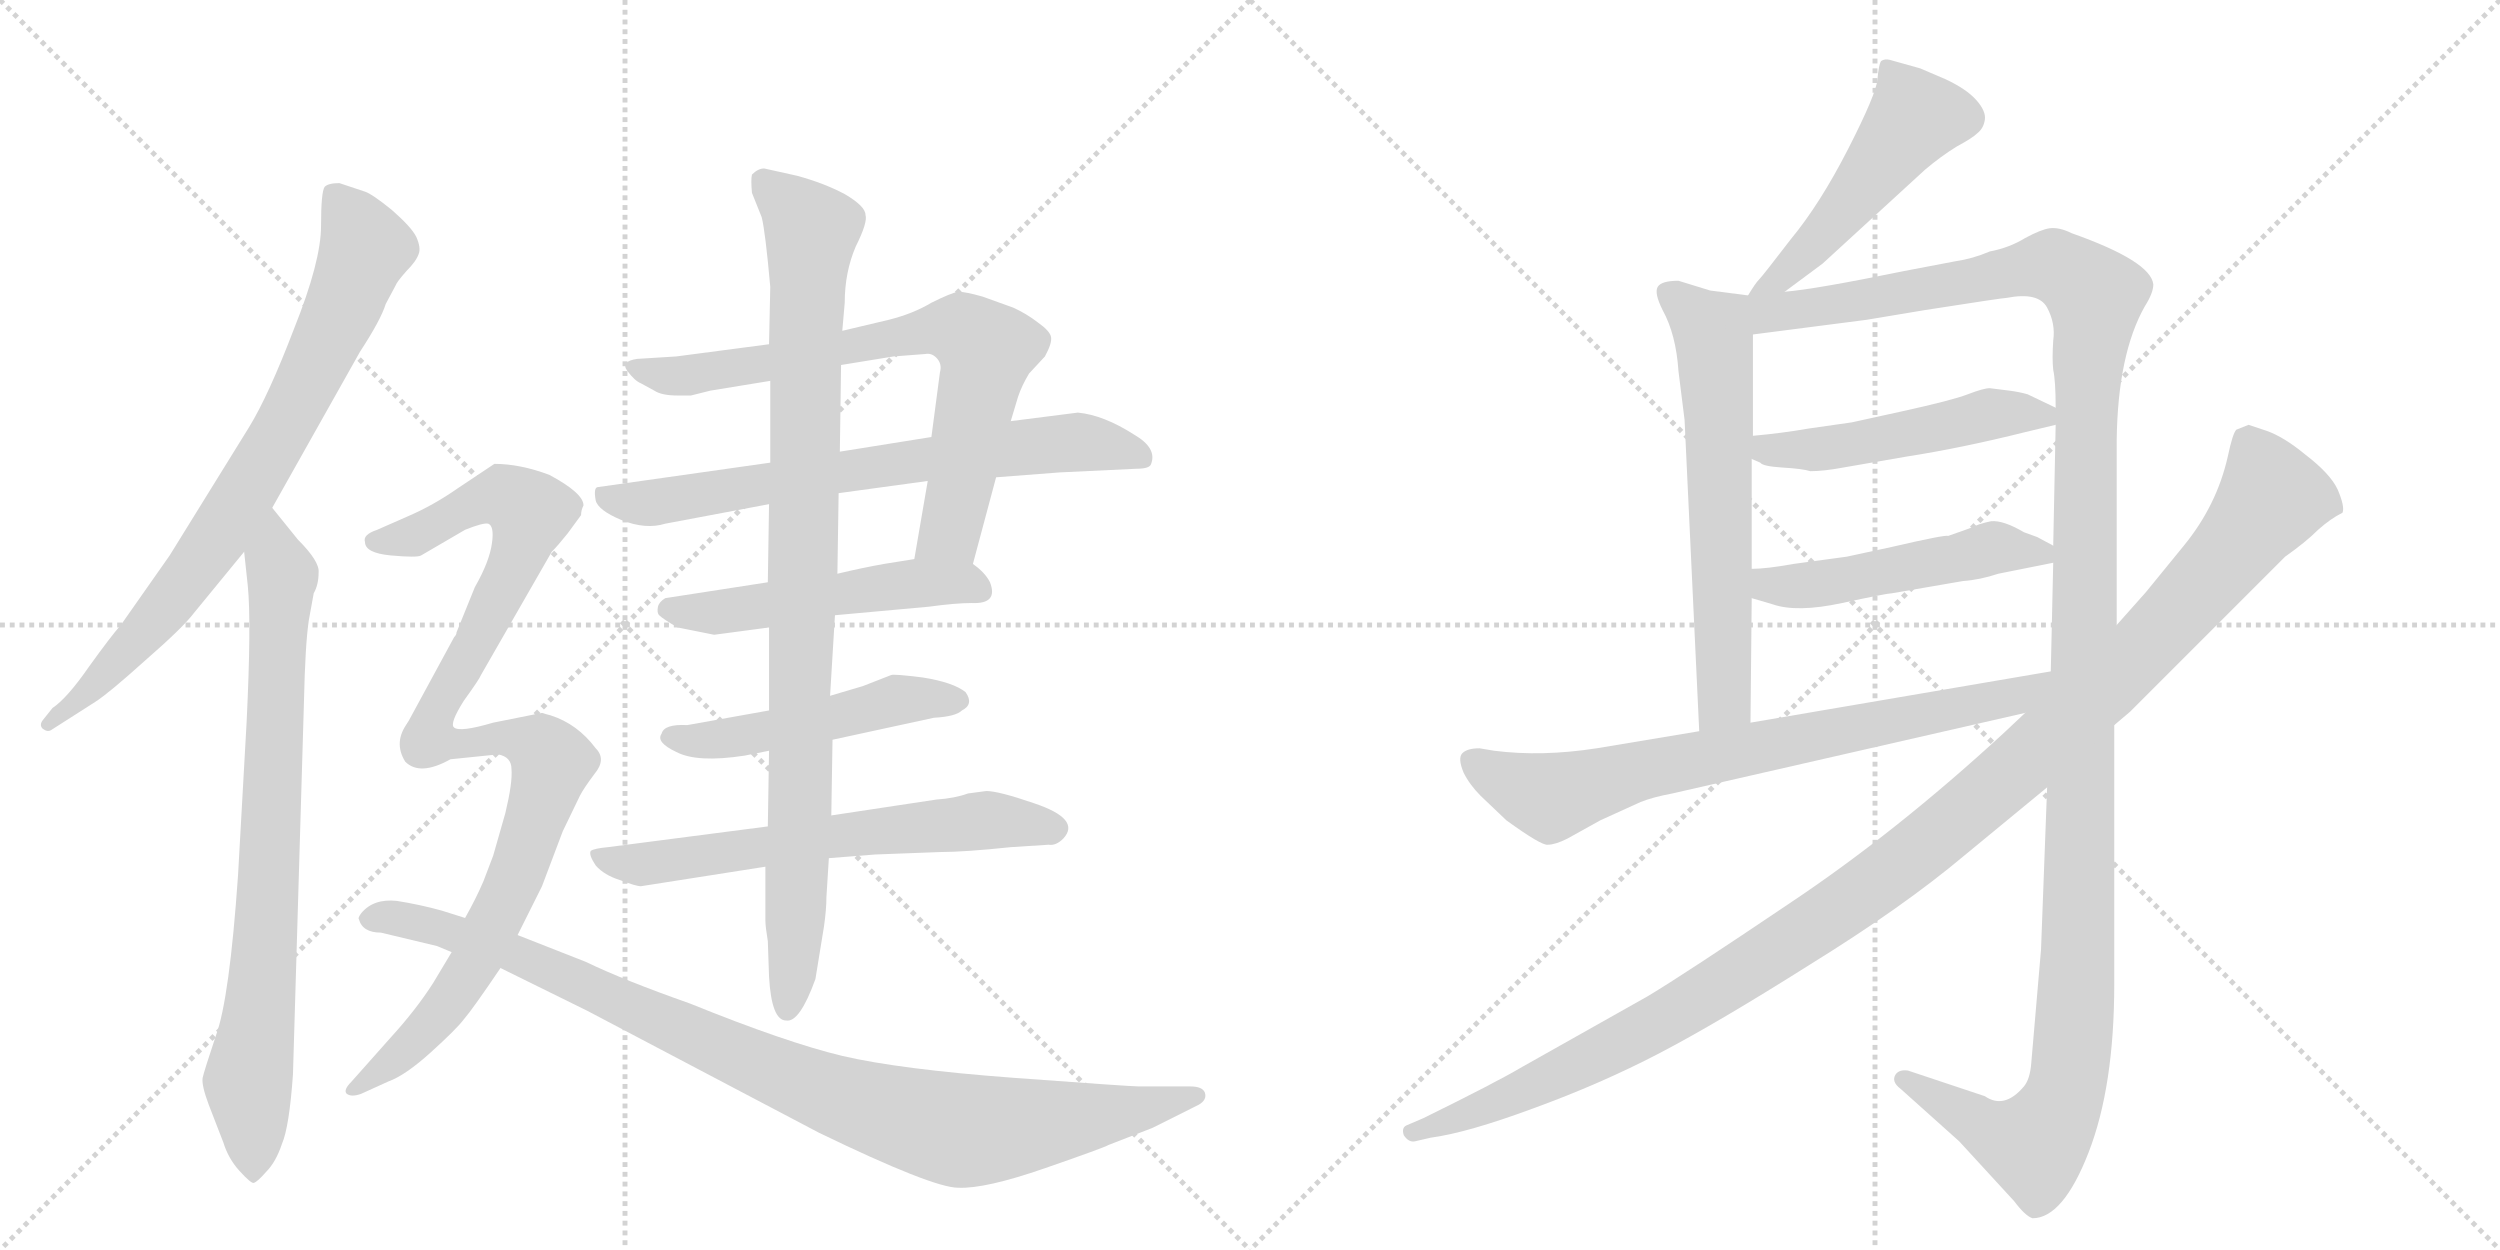 <svg version="1.1" viewBox="0 0 2048 1024" xmlns="http://www.w3.org/2000/svg">
  <g stroke="lightgray" stroke-dasharray="1,1" stroke-width="1" transform="scale(4, 4)">
    <line x1="0" y1="0" x2="256" y2="256"></line>
    <line x1="256" y1="0" x2="0" y2="256"></line>
    <line x1="128" y1="0" x2="128" y2="256"></line>
    <line x1="0" y1="128" x2="256" y2="128"></line>
    <line x1="256" y1="0" x2="512" y2="256"></line>
    <line x1="512" y1="0" x2="256" y2="256"></line>
    <line x1="384" y1="0" x2="384" y2="256"></line>
    <line x1="256" y1="128" x2="512" y2="128"></line>
  </g>
<g transform="scale(1, -1) translate(0, -850)">
   <style type="text/css">
    @keyframes keyframes0 {
      from {
       stroke: black;
       stroke-dashoffset: 781;
       stroke-width: 128;
       }
       72% {
       animation-timing-function: step-end;
       stroke: black;
       stroke-dashoffset: 0;
       stroke-width: 128;
       }
       to {
       stroke: black;
       stroke-width: 1024;
       }
       }
       #make-me-a-hanzi-animation-0 {
         animation: keyframes0 0.886s both;
         animation-delay: 0s;
         animation-timing-function: linear;
       }
    @keyframes keyframes1 {
      from {
       stroke: black;
       stroke-dashoffset: 792;
       stroke-width: 128;
       }
       72% {
       animation-timing-function: step-end;
       stroke: black;
       stroke-dashoffset: 0;
       stroke-width: 128;
       }
       to {
       stroke: black;
       stroke-width: 1024;
       }
       }
       #make-me-a-hanzi-animation-1 {
         animation: keyframes1 0.895s both;
         animation-delay: 0.886s;
         animation-timing-function: linear;
       }
    @keyframes keyframes2 {
      from {
       stroke: black;
       stroke-dashoffset: 728;
       stroke-width: 128;
       }
       70% {
       animation-timing-function: step-end;
       stroke: black;
       stroke-dashoffset: 0;
       stroke-width: 128;
       }
       to {
       stroke: black;
       stroke-width: 1024;
       }
       }
       #make-me-a-hanzi-animation-2 {
         animation: keyframes2 0.842s both;
         animation-delay: 1.78s;
         animation-timing-function: linear;
       }
    @keyframes keyframes3 {
      from {
       stroke: black;
       stroke-dashoffset: 696;
       stroke-width: 128;
       }
       69% {
       animation-timing-function: step-end;
       stroke: black;
       stroke-dashoffset: 0;
       stroke-width: 128;
       }
       to {
       stroke: black;
       stroke-width: 1024;
       }
       }
       #make-me-a-hanzi-animation-3 {
         animation: keyframes3 0.816s both;
         animation-delay: 2.623s;
         animation-timing-function: linear;
       }
    @keyframes keyframes4 {
      from {
       stroke: black;
       stroke-dashoffset: 511;
       stroke-width: 128;
       }
       62% {
       animation-timing-function: step-end;
       stroke: black;
       stroke-dashoffset: 0;
       stroke-width: 128;
       }
       to {
       stroke: black;
       stroke-width: 1024;
       }
       }
       #make-me-a-hanzi-animation-4 {
         animation: keyframes4 0.666s both;
         animation-delay: 3.439s;
         animation-timing-function: linear;
       }
    @keyframes keyframes5 {
      from {
       stroke: black;
       stroke-dashoffset: 491;
       stroke-width: 128;
       }
       62% {
       animation-timing-function: step-end;
       stroke: black;
       stroke-dashoffset: 0;
       stroke-width: 128;
       }
       to {
       stroke: black;
       stroke-width: 1024;
       }
       }
       #make-me-a-hanzi-animation-5 {
         animation: keyframes5 0.65s both;
         animation-delay: 4.105s;
         animation-timing-function: linear;
       }
    @keyframes keyframes6 {
      from {
       stroke: black;
       stroke-dashoffset: 630;
       stroke-width: 128;
       }
       67% {
       animation-timing-function: step-end;
       stroke: black;
       stroke-dashoffset: 0;
       stroke-width: 128;
       }
       to {
       stroke: black;
       stroke-width: 1024;
       }
       }
       #make-me-a-hanzi-animation-6 {
         animation: keyframes6 0.763s both;
         animation-delay: 4.754s;
         animation-timing-function: linear;
       }
    @keyframes keyframes7 {
      from {
       stroke: black;
       stroke-dashoffset: 950;
       stroke-width: 128;
       }
       76% {
       animation-timing-function: step-end;
       stroke: black;
       stroke-dashoffset: 0;
       stroke-width: 128;
       }
       to {
       stroke: black;
       stroke-width: 1024;
       }
       }
       #make-me-a-hanzi-animation-7 {
         animation: keyframes7 1.023s both;
         animation-delay: 5.517s;
         animation-timing-function: linear;
       }
    @keyframes keyframes8 {
      from {
       stroke: black;
       stroke-dashoffset: 591;
       stroke-width: 128;
       }
       66% {
       animation-timing-function: step-end;
       stroke: black;
       stroke-dashoffset: 0;
       stroke-width: 128;
       }
       to {
       stroke: black;
       stroke-width: 1024;
       }
       }
       #make-me-a-hanzi-animation-8 {
         animation: keyframes8 0.731s both;
         animation-delay: 6.54s;
         animation-timing-function: linear;
       }
    @keyframes keyframes9 {
      from {
       stroke: black;
       stroke-dashoffset: 702;
       stroke-width: 128;
       }
       70% {
       animation-timing-function: step-end;
       stroke: black;
       stroke-dashoffset: 0;
       stroke-width: 128;
       }
       to {
       stroke: black;
       stroke-width: 1024;
       }
       }
       #make-me-a-hanzi-animation-9 {
         animation: keyframes9 0.821s both;
         animation-delay: 7.271s;
         animation-timing-function: linear;
       }
    @keyframes keyframes10 {
      from {
       stroke: black;
       stroke-dashoffset: 968;
       stroke-width: 128;
       }
       76% {
       animation-timing-function: step-end;
       stroke: black;
       stroke-dashoffset: 0;
       stroke-width: 128;
       }
       to {
       stroke: black;
       stroke-width: 1024;
       }
       }
       #make-me-a-hanzi-animation-10 {
         animation: keyframes10 1.038s both;
         animation-delay: 8.092s;
         animation-timing-function: linear;
       }
    @keyframes keyframes11 {
      from {
       stroke: black;
       stroke-dashoffset: 492;
       stroke-width: 128;
       }
       62% {
       animation-timing-function: step-end;
       stroke: black;
       stroke-dashoffset: 0;
       stroke-width: 128;
       }
       to {
       stroke: black;
       stroke-width: 1024;
       }
       }
       #make-me-a-hanzi-animation-11 {
         animation: keyframes11 0.65s both;
         animation-delay: 9.13s;
         animation-timing-function: linear;
       }
    @keyframes keyframes12 {
      from {
       stroke: black;
       stroke-dashoffset: 631;
       stroke-width: 128;
       }
       67% {
       animation-timing-function: step-end;
       stroke: black;
       stroke-dashoffset: 0;
       stroke-width: 128;
       }
       to {
       stroke: black;
       stroke-width: 1024;
       }
       }
       #make-me-a-hanzi-animation-12 {
         animation: keyframes12 0.764s both;
         animation-delay: 9.781s;
         animation-timing-function: linear;
       }
    @keyframes keyframes13 {
      from {
       stroke: black;
       stroke-dashoffset: 1373;
       stroke-width: 128;
       }
       82% {
       animation-timing-function: step-end;
       stroke: black;
       stroke-dashoffset: 0;
       stroke-width: 128;
       }
       to {
       stroke: black;
       stroke-width: 1024;
       }
       }
       #make-me-a-hanzi-animation-13 {
         animation: keyframes13 1.367s both;
         animation-delay: 10.544s;
         animation-timing-function: linear;
       }
    @keyframes keyframes14 {
      from {
       stroke: black;
       stroke-dashoffset: 494;
       stroke-width: 128;
       }
       62% {
       animation-timing-function: step-end;
       stroke: black;
       stroke-dashoffset: 0;
       stroke-width: 128;
       }
       to {
       stroke: black;
       stroke-width: 1024;
       }
       }
       #make-me-a-hanzi-animation-14 {
         animation: keyframes14 0.652s both;
         animation-delay: 11.911s;
         animation-timing-function: linear;
       }
    @keyframes keyframes15 {
      from {
       stroke: black;
       stroke-dashoffset: 494;
       stroke-width: 128;
       }
       62% {
       animation-timing-function: step-end;
       stroke: black;
       stroke-dashoffset: 0;
       stroke-width: 128;
       }
       to {
       stroke: black;
       stroke-width: 1024;
       }
       }
       #make-me-a-hanzi-animation-15 {
         animation: keyframes15 0.652s both;
         animation-delay: 12.563s;
         animation-timing-function: linear;
       }
    @keyframes keyframes16 {
      from {
       stroke: black;
       stroke-dashoffset: 742;
       stroke-width: 128;
       }
       71% {
       animation-timing-function: step-end;
       stroke: black;
       stroke-dashoffset: 0;
       stroke-width: 128;
       }
       to {
       stroke: black;
       stroke-width: 1024;
       }
       }
       #make-me-a-hanzi-animation-16 {
         animation: keyframes16 0.854s both;
         animation-delay: 13.215s;
         animation-timing-function: linear;
       }
    @keyframes keyframes17 {
      from {
       stroke: black;
       stroke-dashoffset: 1193;
       stroke-width: 128;
       }
       80% {
       animation-timing-function: step-end;
       stroke: black;
       stroke-dashoffset: 0;
       stroke-width: 128;
       }
       to {
       stroke: black;
       stroke-width: 1024;
       }
       }
       #make-me-a-hanzi-animation-17 {
         animation: keyframes17 1.221s both;
         animation-delay: 14.069s;
         animation-timing-function: linear;
       }
</style>
<path d="M 223 434 L 295 562 Q 312 588 316 601 L 324 616 Q 325 619 333 628 Q 341 636 343 642 Q 345 647 341 656 Q 337 664 321 678 Q 305 691 299 693 L 278 700 Q 269 700 266 697 Q 263 693 263 665 Q 263 636 241 581 Q 220 526 204 500 L 139 395 L 99 338 Q 91 329 73 304 Q 55 278 43 270 L 35 260 Q 32 256 35 253 Q 39 250 42 252 L 78 275 Q 89 282 119 309 Q 150 336 159 348 L 200 398 L 223 434 Z" fill="lightgray"></path> 
<path d="M 253 342 L 257 364 Q 261 371 261 381 Q 262 390 244 408 L 223 434 C 204 457 197 428 200 398 L 203 370 Q 206 340 202 258 L 195 133 Q 188 32 177 2 Q 167 -28 166 -33 Q 165 -39 171 -55 L 183 -86 Q 187 -99 196 -109 Q 206 -120 208 -119 Q 211 -118 218 -110 Q 226 -102 231 -87 Q 237 -73 240 -30 L 249 275 Q 250 322 253 342 Z" fill="lightgray"></path> 
<path d="M 797 388 L 816 459 L 828 505 L 834 525 Q 837 534 843 544 L 856 558 Q 862 569 861 574 Q 860 579 850 586 Q 841 593 830 598 L 805 607 Q 791 611 785 611 Q 779 610 763 602 Q 748 593 728 588 L 690 579 L 630 568 L 554 558 L 522 556 Q 508 554 514 546 Q 520 538 525 536 L 536 530 Q 542 526 555 526 L 566 526 L 582 530 L 631 538 L 689 551 L 732 558 L 758 560 Q 763 561 767 557 Q 772 552 770 545 L 763 492 L 760 456 L 749 392 C 744 362 789 359 797 388 Z" fill="lightgray"></path> 
<path d="M 816 459 L 868 463 L 931 466 Q 942 466 943 470 Q 948 483 929 494 Q 904 510 883 512 L 828 505 L 763 492 L 688 480 L 631 471 L 490 451 Q 486 451 488 440 Q 490 432 509 424 Q 529 416 545 421 L 630 437 L 687 446 L 760 456 L 816 459 Z" fill="lightgray"></path> 
<path d="M 684 346 L 761 353 Q 783 356 796 356 Q 818 355 811 373 Q 807 381 797 388 C 785 398 779 397 749 392 L 724 388 Q 707 385 686 380 L 629 373 L 545 360 Q 540 357 539 353 Q 538 348 540 346 Q 543 343 555 336 L 585 330 L 630 336 L 684 346 Z" fill="lightgray"></path> 
<path d="M 682 244 L 765 262 Q 783 263 788 268 Q 798 273 791 283 Q 781 291 756 295 Q 732 298 730 297 L 707 288 L 680 280 L 630 268 L 563 256 Q 544 257 542 249 Q 537 242 554 234 Q 571 225 610 231 L 630 235 L 682 244 Z" fill="lightgray"></path> 
<path d="M 679 147 L 717 150 L 770 152 Q 790 152 828 156 L 859 158 Q 865 157 871 163 Q 886 179 847 192 Q 818 202 808 202 L 793 200 Q 782 196 767 195 L 681 182 L 629 173 L 498 156 Q 487 155 484 153 Q 482 150 488 141 Q 495 133 508 129 Q 521 124 525 124 L 627 140 L 679 147 Z" fill="lightgray"></path> 
<path d="M 668 48 L 675 91 Q 677 105 677 115 L 679 147 L 681 182 L 682 244 L 680 280 L 684 346 L 686 380 L 687 446 L 688 480 L 689 551 L 690 579 L 692 602 Q 692 627 701 648 Q 711 668 709 674 Q 709 681 692 691 Q 675 700 653 706 L 626 712 Q 621 712 616 707 Q 615 703 616 692 L 624 672 Q 627 660 631 615 L 630 568 L 631 538 L 631 471 L 630 437 L 629 373 L 630 336 L 630 268 L 630 235 L 629 173 L 627 140 L 627 96 Q 627 91 629 79 L 630 50 Q 632 14 644 14 Q 655 12 668 48 Z" fill="lightgray"></path> 
<path d="M 372 254 Q 368 257 380 276 Q 393 294 394 297 L 452 398 Q 457 403 465 413 L 476 428 Q 476 432 478 436 Q 478 446 450 461 Q 426 470 405 470 L 375 450 Q 355 436 334 427 L 309 416 Q 297 412 299 406 Q 299 397 320 395 Q 342 393 345 395 L 381 416 Q 396 422 400 421 Q 405 419 403 405 Q 401 390 389 369 L 374 332 Q 374 330 372 328 L 334 258 C 320 232 368 224 372 254 Z" fill="lightgray"></path> 
<path d="M 444 266 L 404 258 Q 377 250 372 254 C 342 255 335 261 334 258 Q 322 242 332 226 Q 344 214 369 228 L 408 232 Q 419 230 419 220 Q 420 209 414 184 L 404 149 L 396 128 Q 390 114 381 98 L 370 70 L 355 45 Q 341 23 320 0 L 288 -36 Q 281 -43 284 -46 Q 288 -49 296 -46 L 318 -36 Q 332 -31 353 -12 Q 374 7 380 15 Q 387 23 410 57 L 424 84 L 444 124 L 461 169 L 475 198 Q 478 204 487 216 Q 497 228 488 237 Q 473 257 451 264 Q 447 265 444 266 Z" fill="lightgray"></path> 
<path d="M 381 98 L 362 104 Q 344 109 325 112 Q 306 114 296 102 Q 293 98 294 97 Q 297 86 312 86 L 358 75 L 370 70 L 410 57 L 481 22 L 671 -78 Q 764 -123 785 -123 Q 807 -124 856 -107 Q 905 -90 908 -88 L 944 -74 L 982 -55 Q 989 -51 987 -45 Q 985 -40 975 -40 L 933 -40 Q 926 -40 831 -33 Q 737 -26 690 -15 Q 644 -4 565 28 Q 511 47 480 62 L 424 84 L 381 98 Z" fill="lightgray"></path> 
<path d="M 1462 611 L 1493 634 L 1577 711 Q 1590 722 1603 730 Q 1616 737 1620 741 Q 1625 745 1626 752 Q 1627 759 1619 768 Q 1611 777 1594 785 L 1573 794 L 1548 801 Q 1544 802 1541 800 Q 1539 797 1538 785 Q 1537 773 1514 728 Q 1491 683 1467 654 Q 1444 624 1441 621 Q 1438 618 1432 608 C 1416 583 1438 593 1462 611 Z" fill="lightgray"></path> 
<path d="M 1432 608 L 1401 612 L 1375 620 Q 1361 620 1358 615 Q 1355 610 1362 596 Q 1373 576 1375 546 L 1380 506 L 1392 251 C 1393 221 1434 228 1434 258 L 1435 360 L 1435 384 L 1435 474 L 1436 493 L 1436 576 C 1436 606 1436 607 1432 608 Z" fill="lightgray"></path> 
<path d="M 1734 338 L 1734 490 Q 1735 560 1757 599 Q 1764 610 1764 617 Q 1762 636 1697 659 Q 1687 664 1679 663 Q 1672 662 1659 655 Q 1646 647 1630 644 Q 1616 638 1602 636 L 1560 628 Q 1487 613 1462 611 C 1420 605 1391 570 1436 576 L 1529 588 L 1577 596 Q 1641 606 1644 606 Q 1670 611 1677 598 Q 1684 585 1682 571 Q 1681 556 1682 547 Q 1684 538 1684 516 L 1684 502 L 1682 403 L 1682 389 L 1680 300 L 1677 205 L 1672 72 L 1664 -21 Q 1663 -34 1658 -40 Q 1642 -59 1626 -48 L 1563 -27 Q 1556 -26 1553 -30 Q 1549 -36 1557 -42 L 1605 -85 L 1650 -134 Q 1659 -146 1665 -148 Q 1690 -148 1711 -94 Q 1732 -40 1732 44 L 1732 256 L 1734 338 Z" fill="lightgray"></path> 
<path d="M 1483 464 Q 1494 464 1510 467 L 1562 476 Q 1607 483 1659 496 L 1684 502 C 1703 507 1703 507 1684 516 L 1661 527 Q 1654 529 1646 530 L 1630 532 Q 1625 532 1612 527 Q 1599 522 1558 513 L 1517 504 L 1482 499 Q 1459 495 1436 493 C 1406 490 1408 487 1435 474 L 1442 471 Q 1444 468 1460 467 Q 1477 466 1483 464 Z" fill="lightgray"></path> 
<path d="M 1435 360 L 1452 355 Q 1472 348 1509 356 Q 1546 364 1550 364 L 1608 374 Q 1622 375 1637 380 L 1682 389 C 1701 393 1701 393 1682 403 L 1669 410 L 1658 414 Q 1641 424 1631 423 Q 1621 421 1613 417 L 1596 411 Q 1593 412 1550 402 L 1513 394 L 1469 388 Q 1447 384 1435 384 C 1405 383 1406 368 1435 360 Z" fill="lightgray"></path> 
<path d="M 1392 251 L 1308 237 Q 1263 230 1224 235 L 1212 237 Q 1202 237 1198 233 Q 1194 229 1199 217 Q 1204 207 1213 198 L 1234 178 Q 1263 157 1268 158 Q 1274 158 1284 163 L 1311 178 L 1344 193 Q 1354 197 1370 200 L 1659 266 C 1698 275 1710 305 1680 300 L 1434 258 L 1392 251 Z" fill="lightgray"></path> 
<path d="M 1857 497 L 1842 502 L 1832 498 Q 1829 495 1825 476 Q 1816 436 1789 403 L 1758 365 L 1734 338 L 1659 266 L 1642 250 Q 1553 168 1466 110 Q 1380 52 1350 34 L 1247 -24 Q 1225 -37 1166 -66 L 1152 -72 Q 1148 -74 1150 -80 Q 1154 -86 1159 -85 L 1172 -82 Q 1202 -78 1256 -58 Q 1311 -38 1359 -13 Q 1407 12 1483 60 Q 1559 107 1609 149 L 1677 205 L 1732 256 L 1745 267 L 1872 394 Q 1889 406 1899 416 Q 1909 425 1919 430 Q 1921 435 1915 449 Q 1909 462 1888 478 Q 1871 492 1857 497 Z" fill="lightgray"></path> 
      <clipPath id="make-me-a-hanzi-clip-0">
      <path d="M 223 434 L 295 562 Q 312 588 316 601 L 324 616 Q 325 619 333 628 Q 341 636 343 642 Q 345 647 341 656 Q 337 664 321 678 Q 305 691 299 693 L 278 700 Q 269 700 266 697 Q 263 693 263 665 Q 263 636 241 581 Q 220 526 204 500 L 139 395 L 99 338 Q 91 329 73 304 Q 55 278 43 270 L 35 260 Q 32 256 35 253 Q 39 250 42 252 L 78 275 Q 89 282 119 309 Q 150 336 159 348 L 200 398 L 223 434 Z" fill="lightgray"></path>
      </clipPath>
      <path clip-path="url(#make-me-a-hanzi-clip-0)" d="M 274 692 L 298 643 L 241 516 L 177 408 L 140 358 L 67 279 L 39 257 " fill="none" id="make-me-a-hanzi-animation-0" stroke-dasharray="653 1306" stroke-linecap="round"></path>

      <clipPath id="make-me-a-hanzi-clip-1">
      <path d="M 253 342 L 257 364 Q 261 371 261 381 Q 262 390 244 408 L 223 434 C 204 457 197 428 200 398 L 203 370 Q 206 340 202 258 L 195 133 Q 188 32 177 2 Q 167 -28 166 -33 Q 165 -39 171 -55 L 183 -86 Q 187 -99 196 -109 Q 206 -120 208 -119 Q 211 -118 218 -110 Q 226 -102 231 -87 Q 237 -73 240 -30 L 249 275 Q 250 322 253 342 Z" fill="lightgray"></path>
      </clipPath>
      <path clip-path="url(#make-me-a-hanzi-clip-1)" d="M 222 426 L 231 378 L 216 55 L 203 -37 L 207 -108 " fill="none" id="make-me-a-hanzi-animation-1" stroke-dasharray="664 1328" stroke-linecap="round"></path>

      <clipPath id="make-me-a-hanzi-clip-2">
      <path d="M 797 388 L 816 459 L 828 505 L 834 525 Q 837 534 843 544 L 856 558 Q 862 569 861 574 Q 860 579 850 586 Q 841 593 830 598 L 805 607 Q 791 611 785 611 Q 779 610 763 602 Q 748 593 728 588 L 690 579 L 630 568 L 554 558 L 522 556 Q 508 554 514 546 Q 520 538 525 536 L 536 530 Q 542 526 555 526 L 566 526 L 582 530 L 631 538 L 689 551 L 732 558 L 758 560 Q 763 561 767 557 Q 772 552 770 545 L 763 492 L 760 456 L 749 392 C 744 362 789 359 797 388 Z" fill="lightgray"></path>
      </clipPath>
      <path clip-path="url(#make-me-a-hanzi-clip-2)" d="M 524 546 L 561 542 L 753 578 L 791 578 L 807 557 L 788 459 L 779 415 L 755 397 " fill="none" id="make-me-a-hanzi-animation-2" stroke-dasharray="600 1200" stroke-linecap="round"></path>

      <clipPath id="make-me-a-hanzi-clip-3">
      <path d="M 816 459 L 868 463 L 931 466 Q 942 466 943 470 Q 948 483 929 494 Q 904 510 883 512 L 828 505 L 763 492 L 688 480 L 631 471 L 490 451 Q 486 451 488 440 Q 490 432 509 424 Q 529 416 545 421 L 630 437 L 687 446 L 760 456 L 816 459 Z" fill="lightgray"></path>
      </clipPath>
      <path clip-path="url(#make-me-a-hanzi-clip-3)" d="M 499 444 L 536 438 L 865 487 L 891 487 L 934 476 " fill="none" id="make-me-a-hanzi-animation-3" stroke-dasharray="568 1136" stroke-linecap="round"></path>

      <clipPath id="make-me-a-hanzi-clip-4">
      <path d="M 684 346 L 761 353 Q 783 356 796 356 Q 818 355 811 373 Q 807 381 797 388 C 785 398 779 397 749 392 L 724 388 Q 707 385 686 380 L 629 373 L 545 360 Q 540 357 539 353 Q 538 348 540 346 Q 543 343 555 336 L 585 330 L 630 336 L 684 346 Z" fill="lightgray"></path>
      </clipPath>
      <path clip-path="url(#make-me-a-hanzi-clip-4)" d="M 548 351 L 590 348 L 746 372 L 801 367 " fill="none" id="make-me-a-hanzi-animation-4" stroke-dasharray="383 766" stroke-linecap="round"></path>

      <clipPath id="make-me-a-hanzi-clip-5">
      <path d="M 682 244 L 765 262 Q 783 263 788 268 Q 798 273 791 283 Q 781 291 756 295 Q 732 298 730 297 L 707 288 L 680 280 L 630 268 L 563 256 Q 544 257 542 249 Q 537 242 554 234 Q 571 225 610 231 L 630 235 L 682 244 Z" fill="lightgray"></path>
      </clipPath>
      <path clip-path="url(#make-me-a-hanzi-clip-5)" d="M 551 246 L 599 245 L 732 276 L 782 277 " fill="none" id="make-me-a-hanzi-animation-5" stroke-dasharray="363 726" stroke-linecap="round"></path>

      <clipPath id="make-me-a-hanzi-clip-6">
      <path d="M 679 147 L 717 150 L 770 152 Q 790 152 828 156 L 859 158 Q 865 157 871 163 Q 886 179 847 192 Q 818 202 808 202 L 793 200 Q 782 196 767 195 L 681 182 L 629 173 L 498 156 Q 487 155 484 153 Q 482 150 488 141 Q 495 133 508 129 Q 521 124 525 124 L 627 140 L 679 147 Z" fill="lightgray"></path>
      </clipPath>
      <path clip-path="url(#make-me-a-hanzi-clip-6)" d="M 492 149 L 530 142 L 804 178 L 863 172 " fill="none" id="make-me-a-hanzi-animation-6" stroke-dasharray="502 1004" stroke-linecap="round"></path>

      <clipPath id="make-me-a-hanzi-clip-7">
      <path d="M 668 48 L 675 91 Q 677 105 677 115 L 679 147 L 681 182 L 682 244 L 680 280 L 684 346 L 686 380 L 687 446 L 688 480 L 689 551 L 690 579 L 692 602 Q 692 627 701 648 Q 711 668 709 674 Q 709 681 692 691 Q 675 700 653 706 L 626 712 Q 621 712 616 707 Q 615 703 616 692 L 624 672 Q 627 660 631 615 L 630 568 L 631 538 L 631 471 L 630 437 L 629 373 L 630 336 L 630 268 L 630 235 L 629 173 L 627 140 L 627 96 Q 627 91 629 79 L 630 50 Q 632 14 644 14 Q 655 12 668 48 Z" fill="lightgray"></path>
      </clipPath>
      <path clip-path="url(#make-me-a-hanzi-clip-7)" d="M 626 700 L 665 661 L 656 190 L 645 23 " fill="none" id="make-me-a-hanzi-animation-7" stroke-dasharray="822 1644" stroke-linecap="round"></path>

      <clipPath id="make-me-a-hanzi-clip-8">
      <path d="M 372 254 Q 368 257 380 276 Q 393 294 394 297 L 452 398 Q 457 403 465 413 L 476 428 Q 476 432 478 436 Q 478 446 450 461 Q 426 470 405 470 L 375 450 Q 355 436 334 427 L 309 416 Q 297 412 299 406 Q 299 397 320 395 Q 342 393 345 395 L 381 416 Q 396 422 400 421 Q 405 419 403 405 Q 401 390 389 369 L 374 332 Q 374 330 372 328 L 334 258 C 320 232 368 224 372 254 Z" fill="lightgray"></path>
      </clipPath>
      <path clip-path="url(#make-me-a-hanzi-clip-8)" d="M 308 407 L 343 412 L 402 443 L 412 444 L 435 430 L 423 390 L 389 322 L 363 276 L 341 263 " fill="none" id="make-me-a-hanzi-animation-8" stroke-dasharray="463 926" stroke-linecap="round"></path>

      <clipPath id="make-me-a-hanzi-clip-9">
      <path d="M 444 266 L 404 258 Q 377 250 372 254 C 342 255 335 261 334 258 Q 322 242 332 226 Q 344 214 369 228 L 408 232 Q 419 230 419 220 Q 420 209 414 184 L 404 149 L 396 128 Q 390 114 381 98 L 370 70 L 355 45 Q 341 23 320 0 L 288 -36 Q 281 -43 284 -46 Q 288 -49 296 -46 L 318 -36 Q 332 -31 353 -12 Q 374 7 380 15 Q 387 23 410 57 L 424 84 L 444 124 L 461 169 L 475 198 Q 478 204 487 216 Q 497 228 488 237 Q 473 257 451 264 Q 447 265 444 266 Z" fill="lightgray"></path>
      </clipPath>
      <path clip-path="url(#make-me-a-hanzi-clip-9)" d="M 339 248 L 347 238 L 428 244 L 452 226 L 428 148 L 389 60 L 337 -6 L 290 -43 " fill="none" id="make-me-a-hanzi-animation-9" stroke-dasharray="574 1148" stroke-linecap="round"></path>

      <clipPath id="make-me-a-hanzi-clip-10">
      <path d="M 381 98 L 362 104 Q 344 109 325 112 Q 306 114 296 102 Q 293 98 294 97 Q 297 86 312 86 L 358 75 L 370 70 L 410 57 L 481 22 L 671 -78 Q 764 -123 785 -123 Q 807 -124 856 -107 Q 905 -90 908 -88 L 944 -74 L 982 -55 Q 989 -51 987 -45 Q 985 -40 975 -40 L 933 -40 Q 926 -40 831 -33 Q 737 -26 690 -15 Q 644 -4 565 28 Q 511 47 480 62 L 424 84 L 381 98 Z" fill="lightgray"></path>
      </clipPath>
      <path clip-path="url(#make-me-a-hanzi-clip-10)" d="M 302 97 L 329 97 L 412 73 L 636 -29 L 768 -73 L 856 -71 L 979 -47 " fill="none" id="make-me-a-hanzi-animation-10" stroke-dasharray="840 1680" stroke-linecap="round"></path>

      <clipPath id="make-me-a-hanzi-clip-11">
      <path d="M 1462 611 L 1493 634 L 1577 711 Q 1590 722 1603 730 Q 1616 737 1620 741 Q 1625 745 1626 752 Q 1627 759 1619 768 Q 1611 777 1594 785 L 1573 794 L 1548 801 Q 1544 802 1541 800 Q 1539 797 1538 785 Q 1537 773 1514 728 Q 1491 683 1467 654 Q 1444 624 1441 621 Q 1438 618 1432 608 C 1416 583 1438 593 1462 611 Z" fill="lightgray"></path>
      </clipPath>
      <path clip-path="url(#make-me-a-hanzi-clip-11)" d="M 1546 791 L 1568 752 L 1479 642 L 1439 613 " fill="none" id="make-me-a-hanzi-animation-11" stroke-dasharray="364 728" stroke-linecap="round"></path>

      <clipPath id="make-me-a-hanzi-clip-12">
      <path d="M 1432 608 L 1401 612 L 1375 620 Q 1361 620 1358 615 Q 1355 610 1362 596 Q 1373 576 1375 546 L 1380 506 L 1392 251 C 1393 221 1434 228 1434 258 L 1435 360 L 1435 384 L 1435 474 L 1436 493 L 1436 576 C 1436 606 1436 607 1432 608 Z" fill="lightgray"></path>
      </clipPath>
      <path clip-path="url(#make-me-a-hanzi-clip-12)" d="M 1365 611 L 1403 579 L 1404 569 L 1413 280 L 1398 259 " fill="none" id="make-me-a-hanzi-animation-12" stroke-dasharray="503 1006" stroke-linecap="round"></path>

      <clipPath id="make-me-a-hanzi-clip-13">
      <path d="M 1734 338 L 1734 490 Q 1735 560 1757 599 Q 1764 610 1764 617 Q 1762 636 1697 659 Q 1687 664 1679 663 Q 1672 662 1659 655 Q 1646 647 1630 644 Q 1616 638 1602 636 L 1560 628 Q 1487 613 1462 611 C 1420 605 1391 570 1436 576 L 1529 588 L 1577 596 Q 1641 606 1644 606 Q 1670 611 1677 598 Q 1684 585 1682 571 Q 1681 556 1682 547 Q 1684 538 1684 516 L 1684 502 L 1682 403 L 1682 389 L 1680 300 L 1677 205 L 1672 72 L 1664 -21 Q 1663 -34 1658 -40 Q 1642 -59 1626 -48 L 1563 -27 Q 1556 -26 1553 -30 Q 1549 -36 1557 -42 L 1605 -85 L 1650 -134 Q 1659 -146 1665 -148 Q 1690 -148 1711 -94 Q 1732 -40 1732 44 L 1732 256 L 1734 338 Z" fill="lightgray"></path>
      </clipPath>
      <path clip-path="url(#make-me-a-hanzi-clip-13)" d="M 1440 604 L 1449 594 L 1473 595 L 1682 633 L 1714 612 L 1716 604 L 1709 526 L 1702 52 L 1693 -41 L 1667 -88 L 1639 -81 L 1560 -34 " fill="none" id="make-me-a-hanzi-animation-13" stroke-dasharray="1245 2490" stroke-linecap="round"></path>

      <clipPath id="make-me-a-hanzi-clip-14">
      <path d="M 1483 464 Q 1494 464 1510 467 L 1562 476 Q 1607 483 1659 496 L 1684 502 C 1703 507 1703 507 1684 516 L 1661 527 Q 1654 529 1646 530 L 1630 532 Q 1625 532 1612 527 Q 1599 522 1558 513 L 1517 504 L 1482 499 Q 1459 495 1436 493 C 1406 490 1408 487 1435 474 L 1442 471 Q 1444 468 1460 467 Q 1477 466 1483 464 Z" fill="lightgray"></path>
      </clipPath>
      <path clip-path="url(#make-me-a-hanzi-clip-14)" d="M 1441 478 L 1514 485 L 1630 511 L 1676 509 " fill="none" id="make-me-a-hanzi-animation-14" stroke-dasharray="366 732" stroke-linecap="round"></path>

      <clipPath id="make-me-a-hanzi-clip-15">
      <path d="M 1435 360 L 1452 355 Q 1472 348 1509 356 Q 1546 364 1550 364 L 1608 374 Q 1622 375 1637 380 L 1682 389 C 1701 393 1701 393 1682 403 L 1669 410 L 1658 414 Q 1641 424 1631 423 Q 1621 421 1613 417 L 1596 411 Q 1593 412 1550 402 L 1513 394 L 1469 388 Q 1447 384 1435 384 C 1405 383 1406 368 1435 360 Z" fill="lightgray"></path>
      </clipPath>
      <path clip-path="url(#make-me-a-hanzi-clip-15)" d="M 1440 378 L 1471 369 L 1632 401 L 1673 396 " fill="none" id="make-me-a-hanzi-animation-15" stroke-dasharray="366 732" stroke-linecap="round"></path>

      <clipPath id="make-me-a-hanzi-clip-16">
      <path d="M 1392 251 L 1308 237 Q 1263 230 1224 235 L 1212 237 Q 1202 237 1198 233 Q 1194 229 1199 217 Q 1204 207 1213 198 L 1234 178 Q 1263 157 1268 158 Q 1274 158 1284 163 L 1311 178 L 1344 193 Q 1354 197 1370 200 L 1659 266 C 1698 275 1710 305 1680 300 L 1434 258 L 1392 251 Z" fill="lightgray"></path>
      </clipPath>
      <path clip-path="url(#make-me-a-hanzi-clip-16)" d="M 1207 227 L 1223 215 L 1271 197 L 1347 220 L 1648 278 L 1673 293 " fill="none" id="make-me-a-hanzi-animation-16" stroke-dasharray="614 1228" stroke-linecap="round"></path>

      <clipPath id="make-me-a-hanzi-clip-17">
      <path d="M 1857 497 L 1842 502 L 1832 498 Q 1829 495 1825 476 Q 1816 436 1789 403 L 1758 365 L 1734 338 L 1659 266 L 1642 250 Q 1553 168 1466 110 Q 1380 52 1350 34 L 1247 -24 Q 1225 -37 1166 -66 L 1152 -72 Q 1148 -74 1150 -80 Q 1154 -86 1159 -85 L 1172 -82 Q 1202 -78 1256 -58 Q 1311 -38 1359 -13 Q 1407 12 1483 60 Q 1559 107 1609 149 L 1677 205 L 1732 256 L 1745 267 L 1872 394 Q 1889 406 1899 416 Q 1909 425 1919 430 Q 1921 435 1915 449 Q 1909 462 1888 478 Q 1871 492 1857 497 Z" fill="lightgray"></path>
      </clipPath>
      <path clip-path="url(#make-me-a-hanzi-clip-17)" d="M 1841 489 L 1860 439 L 1772 335 L 1598 174 L 1492 95 L 1365 16 L 1257 -40 L 1157 -78 " fill="none" id="make-me-a-hanzi-animation-17" stroke-dasharray="1065 2130" stroke-linecap="round"></path>

</g>
</svg>
